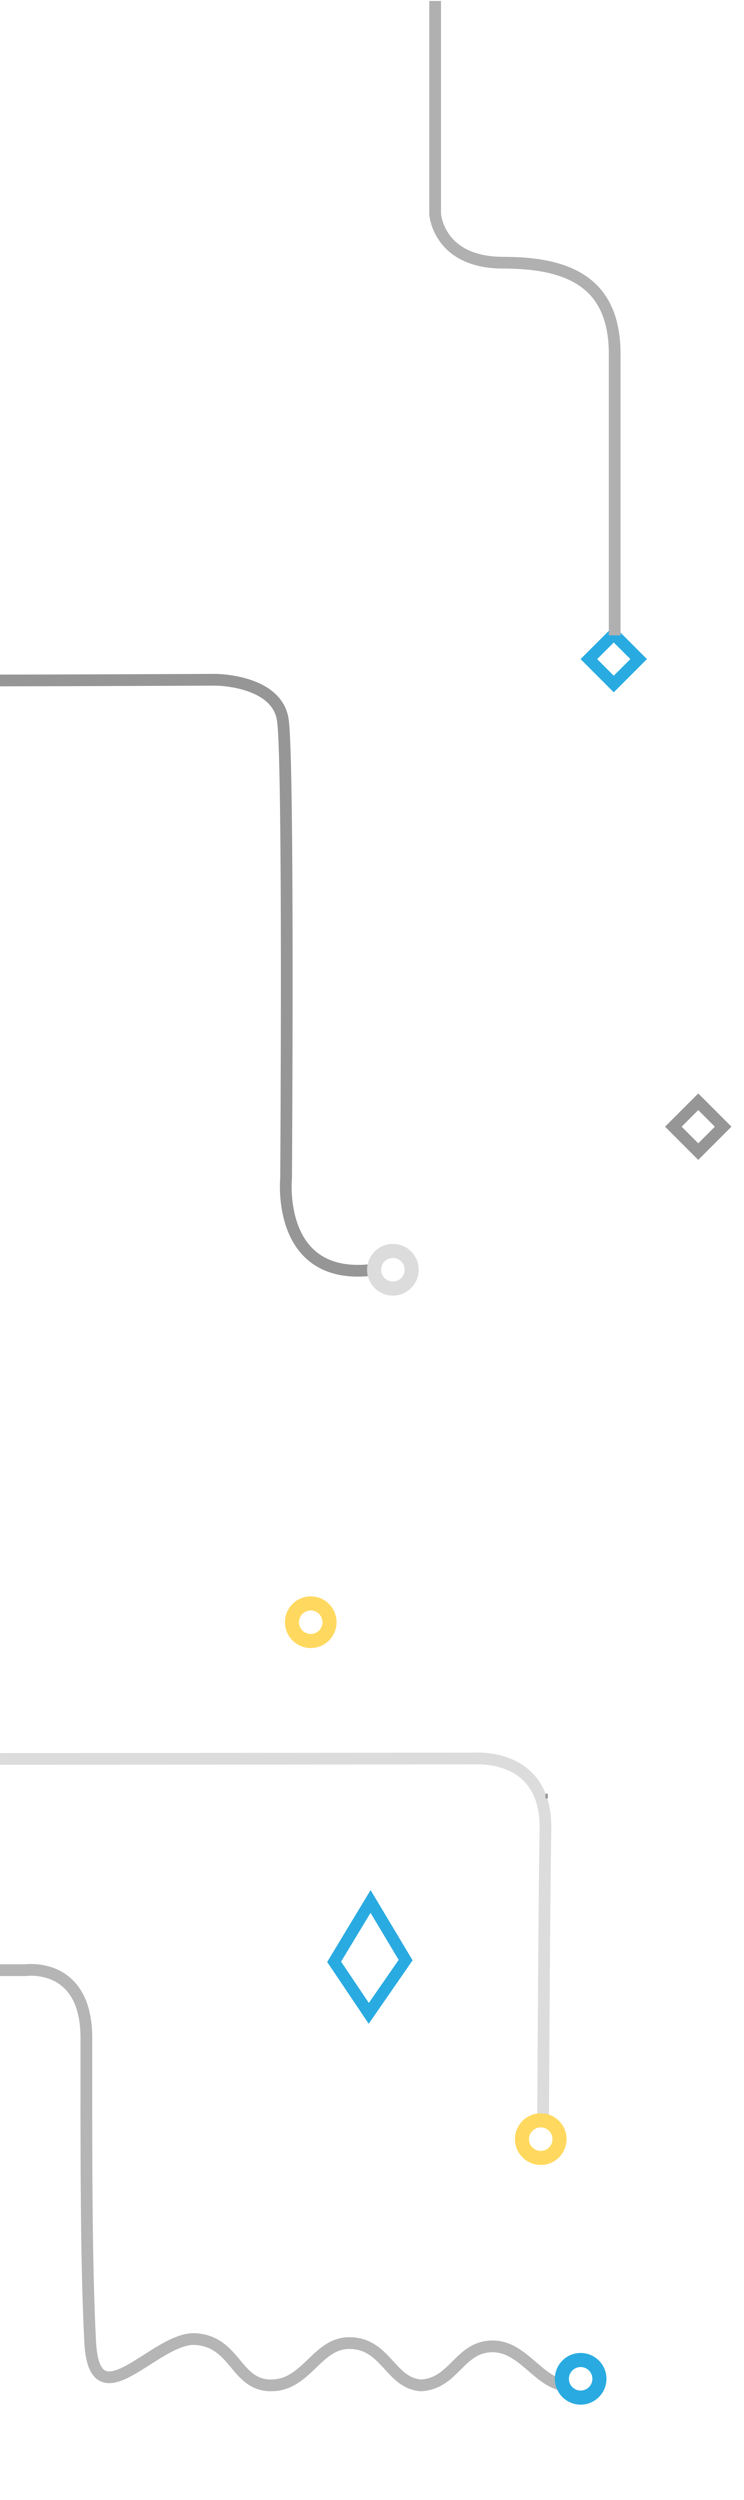 <svg xmlns="http://www.w3.org/2000/svg" xmlns:xlink="http://www.w3.org/1999/xlink" viewBox="-331 -272 317 1064"><title>home-newsletter-left-pattern</title><defs><path id="a" transform="rotate(-134.999 -33.493 207.502)" d="M-43.5 197.5h20v20h-20z"/></defs><clipPath id="b"><use xlink:href="#a" overflow="visible"/></clipPath><g clip-path="url(#b)"><defs><path id="c" d="M-328.6-7682.6h1440v8814h-1440z"/></defs><clipPath id="d"><use xlink:href="#c" overflow="visible"/></clipPath><path transform="rotate(-134.999 -33.494 207.502)" clip-path="url(#d)" fill="none" stroke="#969696" stroke-width="10" stroke-miterlimit="10" d="M-43.5 197.5h20v20h-20z"/></g><path fill="none" stroke="#969696" stroke-width="5" stroke-miterlimit="10" d="M-332.6 17.6c24.3 0 93.5-.3 93.5-.3s26.1.1 28.6 17.1c2.6 17 1.4 194.9 1.4 194.9s-4.5 44.3 37.1 39.1"/><circle fill="none" stroke="#DCDCDC" stroke-width="6" stroke-miterlimit="10" cx="-163.6" cy="268.4" r="8"/><defs><path id="e" d="M-173.1 532.4l17.9 29.9-18.7 27-17.7-26.3 18.5-30.6"/></defs><clipPath id="f"><use xlink:href="#e" overflow="visible"/></clipPath><g clip-path="url(#f)"><defs><path id="g" d="M-328.6-7682.6h1440v8814h-1440z"/></defs><clipPath id="h"><use xlink:href="#g" overflow="visible"/></clipPath><path clip-path="url(#h)" fill="none" stroke="#29ABE1" stroke-width="10" stroke-miterlimit="10" d="M-173.1 532.4l17.9 29.9-18.7 27-17.7-26.3 18.5-30.6"/></g><path fill="none" stroke="#B5B5B5" stroke-width="5" stroke-miterlimit="10" d="M-332 566.5h11.8s26-3.8 26 28.8c0 43.6-.2 93.5 1.6 129.1 1.7 35.6 27.7-2 44.9-.9s17 19.7 32.2 19.7c15.2 0 19.4-18 33.3-18 15.7 0 17.4 17.1 30.6 18 14.1-.8 16.2-16.2 30-16.6s20.3 16.6 32.6 16.6"/><path fill="none" stroke="#DCDCDC" stroke-width="5" stroke-miterlimit="10" d="M-129.6 476.4c1.3 0 31.6-2.5 31 30.1-.4 21.2-.8 83.3-1 123.9"/><defs><path id="i" d="M-98.6 491.4h1v2h-1z"/></defs><clipPath id="j"><use xlink:href="#i" overflow="visible"/></clipPath><g clip-path="url(#j)"><defs><path id="k" d="M-328.6-7682.6h1440v8814h-1440z"/></defs><clipPath id="l"><use xlink:href="#k" overflow="visible"/></clipPath><path clip-path="url(#l)" fill="#D8D8D8" d="M-98.6 491.4h1v2h-1z"/></g><defs><path id="m" d="M-98.6 491.4h1v2h-1z"/></defs><clipPath id="n"><use xlink:href="#m" overflow="visible"/></clipPath><g clip-path="url(#n)"><defs><path id="o" d="M-328.6-7682.6h1440v8814h-1440z"/></defs><clipPath id="p"><use xlink:href="#o" overflow="visible"/></clipPath><path clip-path="url(#p)" fill="none" stroke="#979797" stroke-width="2" stroke-miterlimit="10" d="M-98.6 491.4h1v2h-1z"/></g><g><defs><path id="q" transform="rotate(-134.999 -69.494 8.5)" d="M-79.5-1.5h20v20h-20z"/></defs><clipPath id="r"><use xlink:href="#q" overflow="visible"/></clipPath><g clip-path="url(#r)"><defs><path id="s" d="M-328.6-7682.6h1440v8814h-1440z"/></defs><clipPath id="t"><use xlink:href="#s" overflow="visible"/></clipPath><path transform="rotate(-134.999 -69.494 8.5)" clip-path="url(#t)" fill="none" stroke="#29ABE1" stroke-width="10" stroke-miterlimit="10" d="M-79.5-1.5h20v20h-20z"/></g></g><path fill="none" stroke="#DCDCDC" stroke-width="5" stroke-miterlimit="10" d="M-128.5 476.4l-202.5.2"/><circle fill="none" stroke="#FFD95F" stroke-width="6" stroke-miterlimit="10" cx="-198.6" cy="418.4" r="8"/><path fill="none" stroke="#B0B0B0" stroke-width="5" stroke-miterlimit="10" d="M-145.6-271.6v90.7s1.3 20.7 29 20.7 47.5 8.2 47.5 38.9V-1.6"/><circle fill="none" stroke="#29ABE1" stroke-width="6" stroke-miterlimit="10" cx="-83.6" cy="740.4" r="8"/><circle fill="none" stroke="#FFD95F" stroke-width="6" stroke-miterlimit="10" cx="-100.6" cy="638.4" r="8"/></svg>
